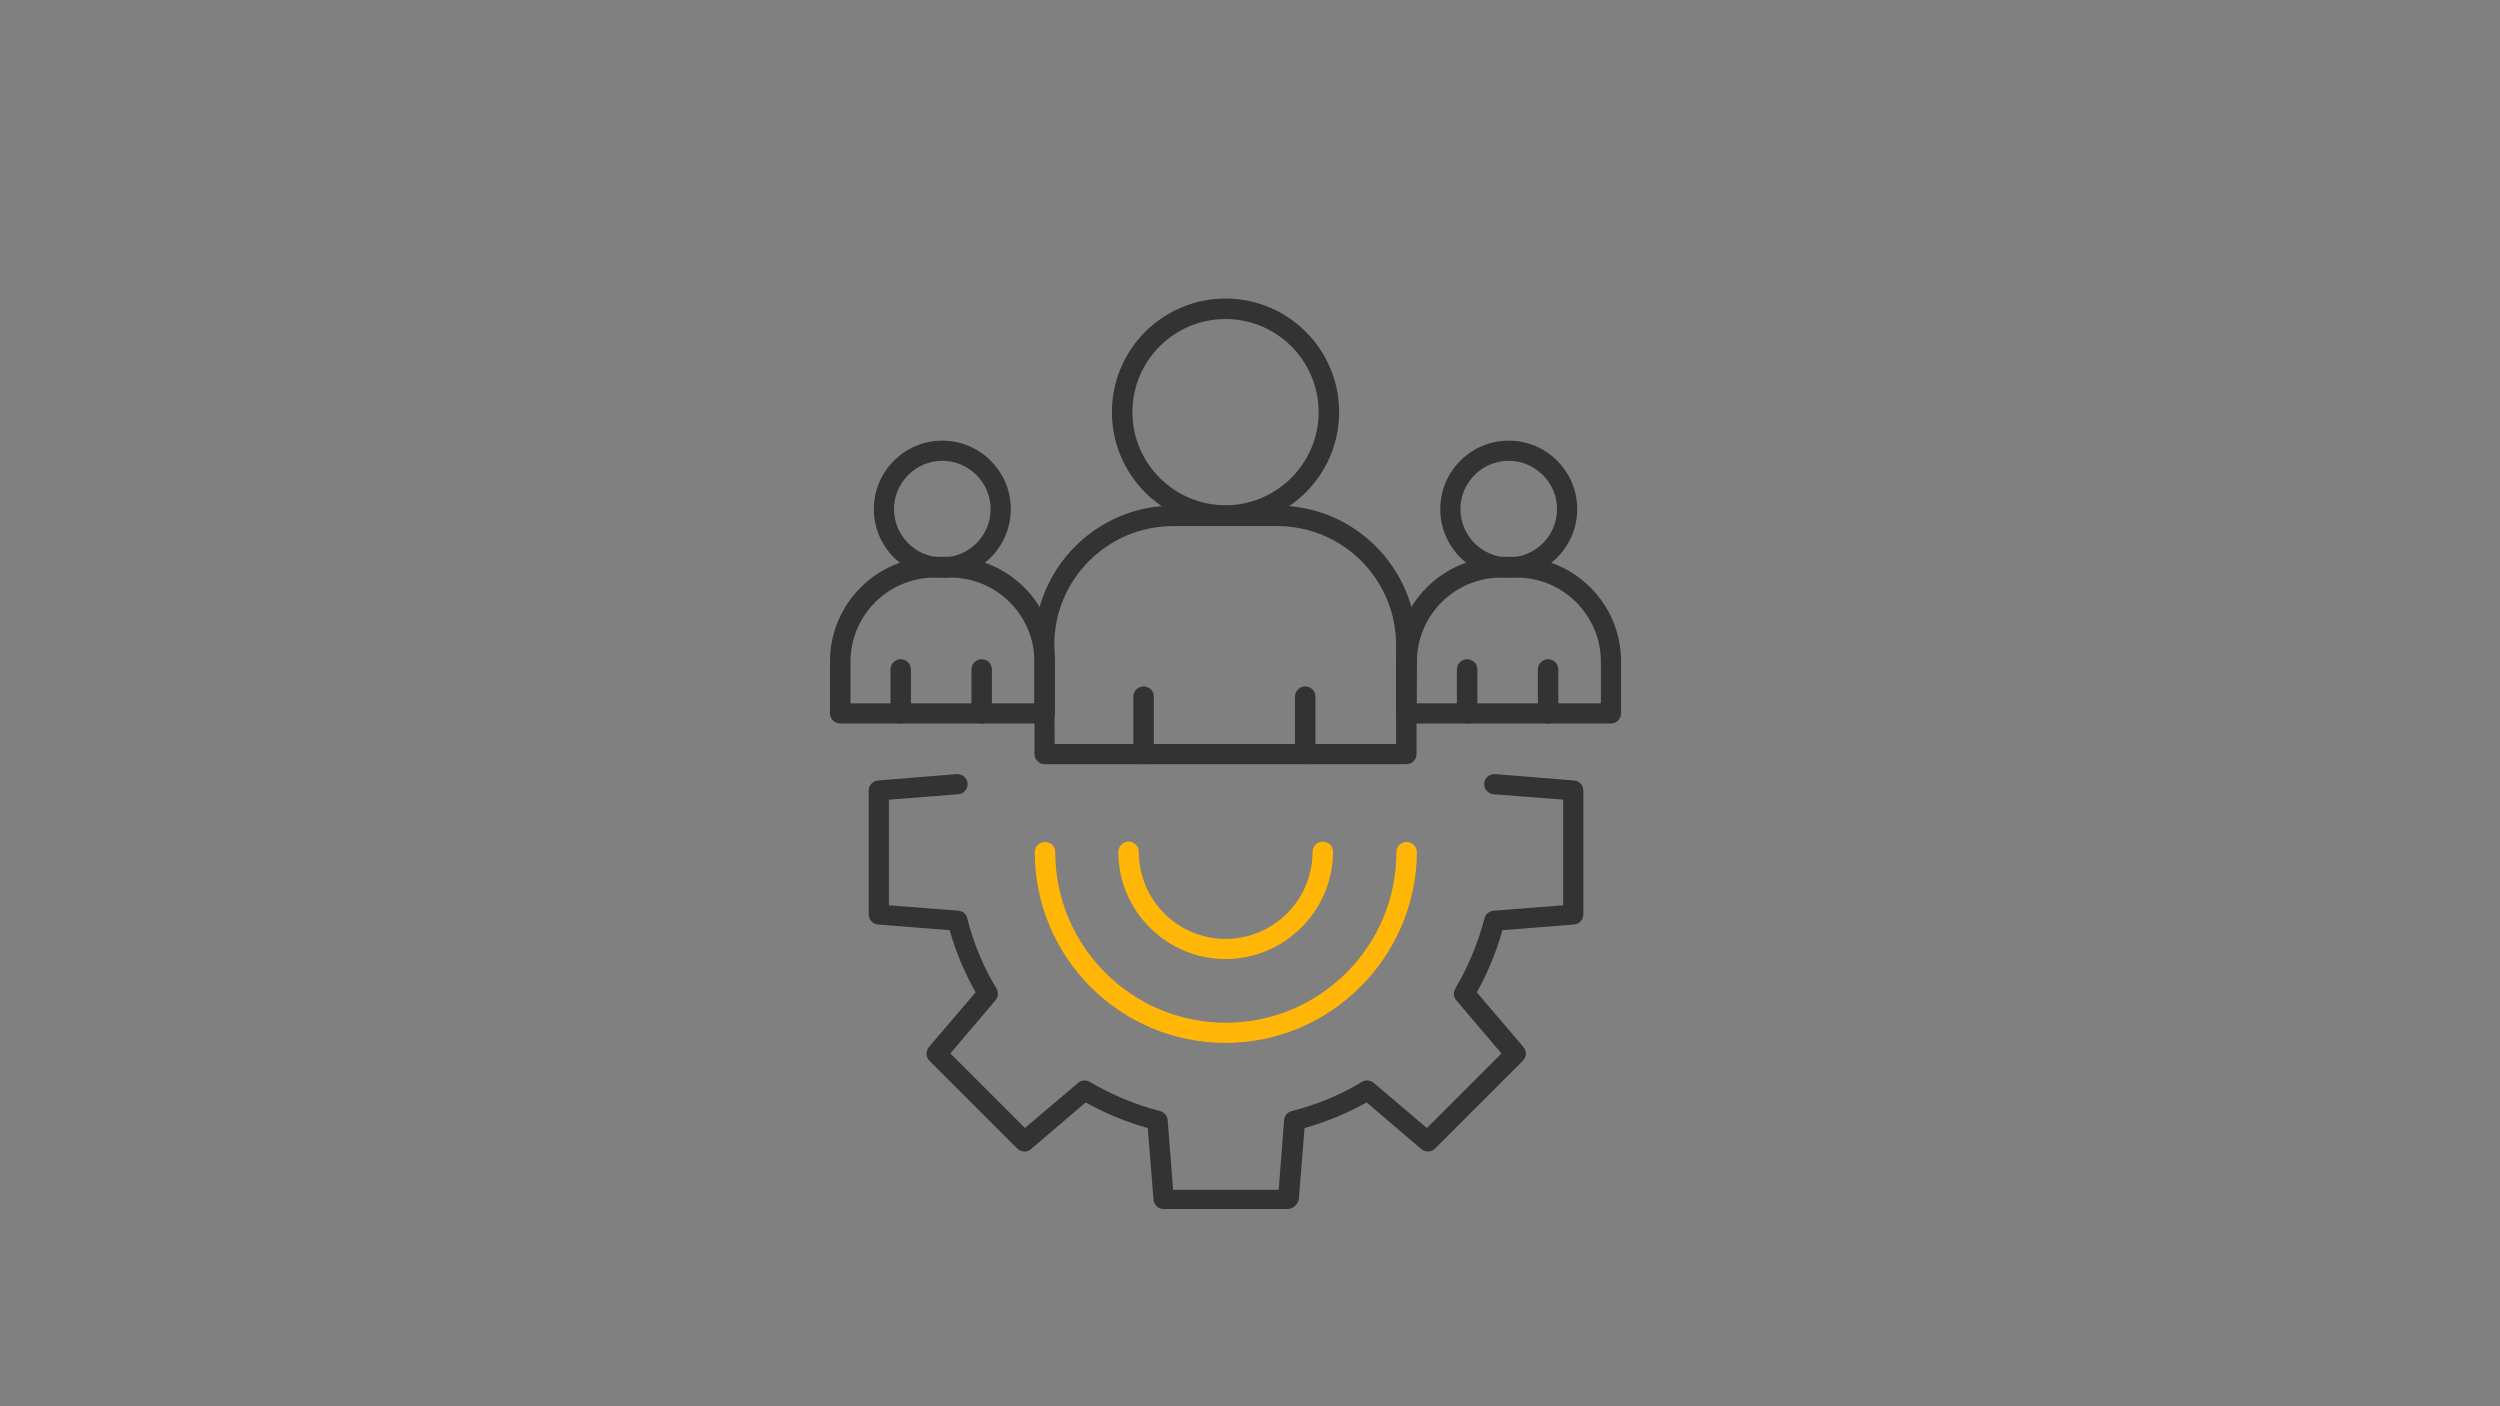 <?xml version="1.0" encoding="utf-8"?>
<!-- Generator: Adobe Illustrator 26.0.0, SVG Export Plug-In . SVG Version: 6.00 Build 0)  -->
<svg version="1.1" xmlns="http://www.w3.org/2000/svg" xmlns:xlink="http://www.w3.org/1999/xlink" x="0px" y="0px"
	 viewBox="0 0 1280 720" style="enable-background:new 0 0 1280 720;" xml:space="preserve">
<rect x="0" y="0" width="1280" height="720" fill="#808080" stroke="none"/>
<style type="text/css">
	.st0{fill:#333333;}
	.st1{fill:#FFB606;}
	.st2{display:none;fill:#FF0000;}
	.st3{display:none;}
	.st4{display:inline;}
	.st5{fill:#FFFFFF;}
</style>
<g id="Layer_1">
	<g>
		<g id="_x35_42_x2C__Animation_x2C__computer_x2C__editor_x2C__monitor_x2C__software">
			<g id="XMLID_16489_">
				<g id="XMLID_16491_">
					<g id="XMLID_16492_">
						<g id="XMLID_16499_">
							<path id="XMLID_16500_" class="st0" d="M-527.32,649.14h-473.56c-19.75,0-35.82-15.61-35.82-34.8V282.99
								c0-19.19,16.07-34.8,35.82-34.8h473.56c19.76,0,35.82,15.61,35.82,34.8v331.34C-491.5,633.53-507.56,649.14-527.32,649.14z
								 M-1000.88,260.38c-12.83,0-23.27,10.14-23.27,22.6v331.34c0,12.47,10.44,22.61,23.27,22.61h473.56
								c12.83,0,23.27-10.14,23.27-22.61V282.99c0-12.47-10.44-22.6-23.27-22.6H-1000.88z"/>
						</g>
						<g id="XMLID_16503_">
							<path id="XMLID_16504_" class="st0" d="M-523.06,564.06h-473.18c-3.46,0-6.27-2.73-6.27-6.1V287.48c0-3.37,2.81-6.1,6.27-6.1
								h473.18c3.47,0,6.28,2.73,6.28,6.1v270.48C-516.78,561.33-519.59,564.06-523.06,564.06z M-989.96,551.87h460.63V293.58
								h-460.63V551.87z"/>
						</g>
						<g id="XMLID_16507_">
							<path id="XMLID_16508_" class="st0" d="M-673.13,746.57c-0.01,0-0.02,0-0.02,0h-171.87c-1.94,0-3.78-0.88-4.97-2.37
								c-1.19-1.5-1.59-3.45-1.1-5.28l25.3-93.44c0.72-2.68,3.21-4.54,6.07-4.54h121.25c2.85,0,5.35,1.86,6.07,4.54l25.18,92.91
								c0.24,0.65,0.37,1.35,0.37,2.08C-666.85,743.85-669.65,746.57-673.13,746.57z M-836.87,734.37h155.58l-22.02-81.23h-111.57
								L-836.87,734.37z"/>
						</g>
						<g id="XMLID_16511_">
							<path id="XMLID_16512_" class="st0" d="M-597.16,769.33H-921c-3.46,0-6.28-2.74-6.28-6.1v-22.76c0-3.36,2.82-6.1,6.28-6.1
								h323.84c3.46,0,6.28,2.74,6.28,6.1v22.76C-590.89,766.6-593.7,769.33-597.16,769.33z M-914.72,757.13h311.28v-10.56h-311.28
								V757.13z"/>
						</g>
						<g id="XMLID_16515_">
							<path id="XMLID_16516_" class="st0" d="M-759.08,634.03c-9.59,0-17.4-7.59-17.4-16.91c0-9.32,7.81-16.91,17.4-16.91
								c9.59,0,17.4,7.59,17.4,16.91C-741.68,626.44-749.49,634.03-759.08,634.03z M-759.08,612.41c-2.67,0-4.84,2.11-4.84,4.71
								c0,2.64,2.13,4.7,4.84,4.7c2.67,0,4.85-2.11,4.85-4.7C-754.23,614.52-756.41,612.41-759.08,612.41z"/>
						</g>
						<g id="XMLID_16521_">
							<path id="XMLID_16522_" class="st1" d="M-936.3,535.32c-1.6,0-3.21-0.6-4.43-1.79l-22.63-22c-2.46-2.38-2.46-6.24,0-8.62
								l22.63-22c1.18-1.15,2.77-1.78,4.43-1.78c1.67,0,3.26,0.64,4.44,1.78l22.64,22c1.17,1.14,1.83,2.7,1.83,4.31
								c0,1.62-0.66,3.17-1.83,4.32l-22.64,21.99C-933.08,534.72-934.69,535.32-936.3,535.32z M-950.05,507.22l13.75,13.37
								l13.76-13.37l-13.76-13.36L-950.05,507.22z"/>
						</g>
						<g id="XMLID_16525_">
							<path id="XMLID_16526_" class="st1" d="M-583,535.32c-1.6,0-3.21-0.6-4.43-1.79l-22.64-22c-2.45-2.38-2.45-6.24,0-8.62
								l22.63-22c1.18-1.15,2.78-1.78,4.44-1.78c1.66,0,3.26,0.64,4.44,1.78l22.63,22c1.18,1.14,1.84,2.7,1.84,4.31
								c0,1.62-0.66,3.17-1.84,4.32l-22.63,21.99C-579.79,534.72-581.39,535.32-583,535.32z M-596.75,507.22L-583,520.6l13.76-13.37
								L-583,493.86L-596.75,507.22z"/>
						</g>
						<g id="XMLID_16529_">
							<path id="XMLID_16530_" class="st1" d="M-612.38,513.33h-6.28c-3.47,0-6.28-2.73-6.28-6.1c0-3.37,2.81-6.1,6.28-6.1h6.28
								c3.46,0,6.28,2.73,6.28,6.1C-606.11,510.6-608.92,513.33-612.38,513.33z M-641.26,513.33h-6.28c-3.46,0-6.28-2.73-6.28-6.1
								c0-3.37,2.82-6.1,6.28-6.1h6.28c3.46,0,6.28,2.73,6.28,6.1C-634.98,510.6-637.79,513.33-641.26,513.33z M-670.14,513.33
								h-6.28c-3.46,0-6.28-2.73-6.28-6.1c0-3.37,2.82-6.1,6.28-6.1h6.28c3.46,0,6.28,2.73,6.28,6.1
								C-663.86,510.6-666.66,513.33-670.14,513.33z M-699.01,513.33h-6.28c-3.46,0-6.28-2.73-6.28-6.1c0-3.37,2.82-6.1,6.28-6.1
								h6.28c3.46,0,6.28,2.73,6.28,6.1C-692.73,510.6-695.54,513.33-699.01,513.33z M-727.89,513.33h-6.28
								c-3.46,0-6.28-2.73-6.28-6.1c0-3.37,2.82-6.1,6.28-6.1h6.28c3.46,0,6.28,2.73,6.28,6.1
								C-721.61,510.6-724.42,513.33-727.89,513.33z M-756.76,513.33h-6.28c-3.46,0-6.27-2.73-6.27-6.1c0-3.37,2.81-6.1,6.27-6.1
								h6.28c3.47,0,6.28,2.73,6.28,6.1C-750.48,510.6-753.29,513.33-756.76,513.33z M-785.64,513.33h-6.27
								c-3.47,0-6.28-2.73-6.28-6.1c0-3.37,2.81-6.1,6.28-6.1h6.27c3.47,0,6.28,2.73,6.28,6.1
								C-779.36,510.6-782.17,513.33-785.64,513.33z M-814.51,513.33h-6.27c-3.47,0-6.28-2.73-6.28-6.1c0-3.37,2.81-6.1,6.28-6.1
								h6.27c3.47,0,6.28,2.73,6.28,6.1C-808.24,510.6-811.04,513.33-814.51,513.33z M-843.38,513.33h-6.28
								c-3.47,0-6.28-2.73-6.28-6.1c0-3.37,2.81-6.1,6.28-6.1h6.28c3.46,0,6.27,2.73,6.27,6.1
								C-837.11,510.6-839.92,513.33-843.38,513.33z M-872.26,513.33h-6.28c-3.47,0-6.28-2.73-6.28-6.1c0-3.37,2.81-6.1,6.28-6.1
								h6.28c3.46,0,6.27,2.73,6.27,6.1C-865.99,510.6-868.79,513.33-872.26,513.33z M-901.13,513.33h-6.28
								c-3.47,0-6.28-2.73-6.28-6.1c0-3.37,2.81-6.1,6.28-6.1h6.28c3.46,0,6.27,2.73,6.27,6.1
								C-894.86,510.6-897.67,513.33-901.13,513.33z"/>
						</g>
						<g id="XMLID_16542_">
							<path id="XMLID_16543_" class="st1" d="M-803.34,478.29c-0.54,0-1.09-0.07-1.63-0.21l-70.43-18.39
								c-2.74-0.72-4.65-3.13-4.65-5.89v-86.42c0-1.9,0.91-3.69,2.46-4.84c1.54-1.15,3.56-1.55,5.45-1.05l70.43,18.35
								c2.74,0.72,4.65,3.13,4.65,5.89v86.46c0,1.9-0.9,3.69-2.46,4.84C-800.63,477.85-801.97,478.29-803.34,478.29z M-867.5,449.12
								l57.88,15.11v-73.82l-57.88-15.08V449.12z"/>
						</g>
						<g id="XMLID_16546_">
							<path id="XMLID_16547_" class="st1" d="M-803.34,478.29c-1.36,0-2.71-0.44-3.82-1.26c-1.54-1.15-2.46-2.95-2.46-4.84v-86.46
								c0-2.76,1.91-5.17,4.65-5.89l41.17-10.73c1.88-0.49,3.89-0.11,5.45,1.05c1.54,1.15,2.45,2.94,2.45,4.84v5.18l24.62,6.41
								c2.74,0.72,4.65,3.13,4.65,5.9v61.32c0,2.76-1.91,5.17-4.65,5.89l-70.44,18.39C-802.24,478.21-802.8,478.29-803.34,478.29z
								 M-797.06,390.41v73.82l57.88-15.11v-51.95l-24.62-6.42c-2.75-0.71-4.66-3.13-4.66-5.89v-1.91L-797.06,390.41z"/>
						</g>
						<g id="XMLID_16550_">
							<path id="XMLID_16551_" class="st1" d="M-803.34,391.83c-0.55,0-1.1-0.07-1.63-0.21l-70.43-18.35
								c-2.75-0.72-4.65-3.13-4.65-5.89c0-2.76,1.9-5.17,4.64-5.89l70.44-18.39c1.06-0.28,2.18-0.28,3.26,0l41.17,10.73
								c2.75,0.71,4.65,3.12,4.65,5.89V375c0,2.76-1.9,5.17-4.65,5.89l-41.17,10.72C-802.24,391.76-802.79,391.83-803.34,391.83z
								 M-849.56,367.37l46.22,12.05l34.89-9.1v-5.92l-34.89-9.09L-849.56,367.37z"/>
						</g>
						<g id="XMLID_16554_">
							<path id="XMLID_16555_" class="st1" d="M-713.26,403.7c-0.55,0-1.1-0.07-1.63-0.21l-48.9-12.74
								c-2.75-0.71-4.65-3.13-4.65-5.89v-59.99c0-1.9,0.9-3.69,2.46-4.84c1.54-1.15,3.56-1.54,5.45-1.05l48.9,12.78
								c2.74,0.72,4.65,3.13,4.65,5.89v59.95c0,1.9-0.91,3.69-2.46,4.84C-710.55,403.26-711.9,403.7-713.26,403.7z M-755.89,380.17
								l36.35,9.47v-47.33l-36.35-9.5V380.17z"/>
						</g>
						<g id="XMLID_16558_">
							<path id="XMLID_16559_" class="st1" d="M-713.26,403.7c-1.37,0-2.71-0.44-3.82-1.26c-1.55-1.15-2.46-2.95-2.46-4.84v-59.95
								c0-2.76,1.9-5.17,4.64-5.89l48.86-12.78c1.89-0.49,3.9-0.11,5.45,1.05c1.55,1.15,2.47,2.95,2.47,4.84v59.99
								c0,2.76-1.91,5.17-4.66,5.89l-48.85,12.74C-712.17,403.63-712.72,403.7-713.26,403.7z M-706.98,342.32v47.33l36.3-9.47
								v-47.35L-706.98,342.32z"/>
						</g>
						<g id="XMLID_16562_">
							<path id="XMLID_16563_" class="st1" d="M-713.26,343.75c-0.55,0-1.1-0.07-1.63-0.21l-48.91-12.78
								c-2.74-0.71-4.64-3.13-4.64-5.89c0-2.76,1.91-5.17,4.65-5.89l48.9-12.74c1.06-0.27,2.18-0.27,3.26,0l48.86,12.74
								c2.74,0.72,4.65,3.13,4.65,5.89c0,2.76-1.91,5.17-4.65,5.89l-48.86,12.78C-712.17,343.68-712.71,343.75-713.26,343.75z
								 M-737.96,324.88l24.7,6.45l24.67-6.45l-24.67-6.44L-737.96,324.88z"/>
						</g>
						<g id="XMLID_16566_">
							<path id="XMLID_16567_" class="st1" d="M-700.07,485.65c-0.55,0-1.09-0.07-1.63-0.21l-54.51-14.22
								c-2.75-0.72-4.65-3.14-4.65-5.9v-5.83c0-2.76,1.9-5.17,4.64-5.89l17.05-4.47v-45.08c0-1.9,0.91-3.69,2.46-4.84
								c1.55-1.15,3.57-1.53,5.45-1.05l32.82,8.57c2.74,0.71,4.65,3.13,4.65,5.89v66.93c0,1.9-0.91,3.69-2.46,4.84
								C-697.36,485.21-698.7,485.65-700.07,485.65z M-741.61,462.4l35.25,9.19V417.3l-20.26-5.29v41.79c0,2.76-1.9,5.17-4.64,5.89
								L-741.61,462.4z"/>
						</g>
						<g id="XMLID_16570_">
							<path id="XMLID_16571_" class="st1" d="M-700.07,485.65c-1.37,0-2.71-0.44-3.82-1.27c-1.54-1.15-2.46-2.94-2.46-4.83v-66.93
								c0-2.76,1.91-5.18,4.65-5.89l54.55-14.22c1.88-0.5,3.9-0.11,5.45,1.05c1.54,1.15,2.46,2.95,2.46,4.83v66.93
								c0,2.76-1.91,5.18-4.65,5.89l-54.55,14.23C-698.99,485.57-699.53,485.65-700.07,485.65z M-693.8,417.3v54.3l42.01-10.95
								v-54.3L-693.8,417.3z"/>
						</g>
						<g id="XMLID_16574_">
							<path id="XMLID_16575_" class="st1" d="M-700.07,418.72c-0.55,0-1.1-0.07-1.63-0.21l-32.82-8.57
								c-2.74-0.72-4.65-3.13-4.65-5.89v-11.34c0-2.74,1.89-5.16,4.62-5.88l0.43-0.11c1.07-0.29,2.21-0.29,3.29-0.02l17.57,4.58
								l30.72-8.03c1.07-0.28,2.19-0.28,3.26,0l35.4,9.26c2.74,0.72,4.65,3.13,4.65,5.89c-0.01,2.76-1.91,5.17-4.65,5.89
								l-54.55,14.22C-698.98,418.64-699.53,418.72-700.07,418.72z M-711.24,403.38l11.16,2.91l30.36-7.91l-11.2-2.93
								L-711.24,403.38z"/>
						</g>
					</g>
				</g>
			</g>
		</g>
		<g id="Layer_1_20_">
		</g>
	</g>
	<rect y="251" class="st2" width="368" height="93"/>
	<rect x="913" y="243" class="st2" width="368" height="93"/>
	<rect x="448" class="st2" width="368" height="102"/>
	<rect x="450" y="619" class="st2" width="368" height="101"/>
</g>
<g id="Layer_2" class="st3">
	<g class="st4">
		<g>
			<path class="st0" d="M877.06,502.74H403.93c-19.82,0-35.93-15.62-35.93-34.82v-330.1c0-19.2,16.12-34.82,35.93-34.82h473.13
				c19.82,0,35.94,15.62,35.94,34.82v330.1C912.99,487.12,896.87,502.74,877.06,502.74z M403.93,115.48
				c-12.71,0-23.06,10.02-23.06,22.34v330.1c0,12.31,10.35,22.34,23.06,22.34h473.13c12.71,0,23.06-10.03,23.06-22.34v-330.1
				c0-12.32-10.36-22.34-23.06-22.34H403.93L403.93,115.48z"/>
			<path class="st0" d="M869.09,437.46H411.05c-3.45,0-6.25-2.8-6.25-6.25V138.32c0-3.45,2.8-6.25,6.25-6.25h458.04
				c3.45,0,6.25,2.8,6.25,6.25v292.89C875.33,434.66,872.53,437.46,869.09,437.46z M417.28,424.97h445.56V144.56H417.28V424.97z"/>
			<path class="st0" d="M723.82,595.82c-0.01,0-0.02,0-0.02,0H557.45c-1.94,0-3.76-0.9-4.94-2.43c-1.18-1.54-1.59-3.53-1.1-5.4
				l24.48-93.09c0.72-2.74,3.2-4.65,6.04-4.65h117.36c2.83,0,5.31,1.91,6.03,4.65l24.37,92.54c0.24,0.67,0.37,1.38,0.37,2.13
				C730.07,593.03,727.27,595.82,723.82,595.82z M565.54,583.35H715.7l-21.23-80.61H586.73L565.54,583.35z"/>
			<path class="st0" d="M797.33,618.48H483.88c-3.45,0-6.24-2.8-6.24-6.25v-22.65c0-3.45,2.79-6.25,6.24-6.25h313.45
				c3.45,0,6.24,2.8,6.24,6.25v22.66C803.57,615.69,800.78,618.48,797.33,618.48z M490.12,606h300.97v-10.17H490.12V606z"/>
			<path class="st0" d="M640.63,483.73c-9.4,0-17.04-7.63-17.04-17.01c0-9.39,7.64-17.04,17.04-17.04c9.38,0,17.01,7.65,17.01,17.04
				C657.63,476.1,650,483.73,640.63,483.73z M640.63,462.15c-2.52,0-4.57,2.05-4.57,4.57c0,2.49,2.05,4.52,4.57,4.52
				c2.5,0,4.53-2.03,4.53-4.52C645.16,464.2,643.12,462.15,640.63,462.15z"/>
		</g>
	</g>
</g>
<g id="Layer_3">
	<g>
		<path class="st1" d="M442.41-143.71L410.2-111.5c-2.86,2.86-7.54,2.86-10.4,0l-32.21-32.21c-2.86-2.86-2.86-7.54,0-10.4
			l32.21-32.21c2.86-2.86,7.54-2.86,10.4,0l32.21,32.21C445.27-151.25,445.27-146.57,442.41-143.71z"/>
	</g>
	<g>
	</g>
	<g>
		<g id="_x31_638_x2C__Computer_x2C__configure_x2C__laptop_x2C__preference_x2C__setting">
			<g>
				<rect x="-763.83" y="-270.75" class="st5" width="541.07" height="541.07"/>
				<g>
					<g>
						<g>
							<g>
								<path d="M-131.09,73.95h-280.42c-1.84,0-3.34-1.49-3.34-3.34v-267.07c0-1.84,1.49-3.34,3.34-3.34h280.42
									c1.84,0,3.34,1.49,3.34,3.34V70.62C-127.75,72.46-129.24,73.95-131.09,73.95z M-408.17,67.28h273.75v-260.4h-273.75V67.28z"
									/>
							</g>
							<g>
								<path d="M-251.27,47.25h-40.06c-1.84,0-3.34-1.5-3.34-3.34V17.22c-5.82-1.69-11.44-4.02-16.77-6.96l-18.88,18.88
									c-0.63,0.63-1.48,0.98-2.36,0.98c-0.88,0-1.73-0.35-2.36-0.98l-28.32-28.33c-1.31-1.3-1.31-3.42,0-4.72l18.87-18.88
									c-2.93-5.33-5.26-10.95-6.95-16.77h-26.69c-1.84,0-3.34-1.5-3.34-3.34v-40.06c0-1.84,1.49-3.34,3.34-3.34h26.69
									c1.69-5.82,4.02-11.44,6.95-16.77l-18.87-18.88c-1.31-1.3-1.31-3.42,0-4.72l28.32-28.33c1.31-1.3,3.42-1.3,4.72,0
									l18.88,18.88c5.33-2.93,10.95-5.26,16.77-6.96v-26.69c0-1.84,1.49-3.34,3.34-3.34h40.06c1.84,0,3.34,1.49,3.34,3.34v26.69
									c5.82,1.7,11.44,4.03,16.77,6.96l18.88-18.88c1.3-1.3,3.41-1.3,4.72,0l28.33,28.33c0.63,0.62,0.98,1.48,0.98,2.36
									c0,0.88-0.35,1.73-0.98,2.36l-18.88,18.88c2.93,5.33,5.26,10.95,6.96,16.77h26.68c1.84,0,3.34,1.49,3.34,3.34v40.06
									c0,1.84-1.49,3.34-3.34,3.34h-26.68c-1.7,5.81-4.03,11.44-6.96,16.77l18.88,18.88c1.3,1.3,1.3,3.42,0,4.72l-28.33,28.33
									c-1.3,1.3-3.42,1.3-4.72,0l-18.88-18.88c-5.33,2.93-10.95,5.26-16.77,6.96v26.69C-247.93,45.75-249.42,47.25-251.27,47.25z
									 M-287.99,40.57h33.38V14.68c0-1.52,1.03-2.85,2.51-3.24c6.93-1.78,13.6-4.55,19.8-8.21c1.31-0.78,2.98-0.57,4.06,0.51
									l18.32,18.32l23.61-23.61l-18.32-18.32c-1.08-1.07-1.29-2.74-0.52-4.06c3.66-6.2,6.42-12.87,8.21-19.8
									c0.38-1.48,1.71-2.51,3.23-2.51h25.9v-33.38h-25.9c-1.52,0-2.85-1.03-3.23-2.51c-1.79-6.93-4.55-13.6-8.21-19.8
									c-0.77-1.31-0.56-2.98,0.52-4.06l18.32-18.32l-23.61-23.61l-18.32,18.32c-1.08,1.08-2.75,1.29-4.06,0.51
									c-6.2-3.66-12.87-6.43-19.8-8.21c-1.47-0.38-2.51-1.71-2.51-3.23v-25.89h-33.38v25.89c0,1.52-1.03,2.85-2.51,3.23
									c-6.93,1.79-13.6,4.55-19.8,8.21c-1.31,0.77-2.98,0.57-4.06-0.51l-18.32-18.32l-23.6,23.61l18.32,18.32
									c1.07,1.08,1.28,2.75,0.51,4.06c-3.66,6.2-6.42,12.87-8.21,19.8c-0.38,1.48-1.71,2.51-3.23,2.51h-25.9v33.38h25.9
									c1.52,0,2.85,1.03,3.23,2.51c1.79,6.93,4.55,13.59,8.21,19.8c0.77,1.31,0.56,2.98-0.51,4.06l-18.32,18.32l23.6,23.61
									l18.32-18.32c1.08-1.08,2.75-1.29,4.06-0.51c6.21,3.66,12.87,6.43,19.8,8.21c1.47,0.38,2.51,1.71,2.51,3.24V40.57
									L-287.99,40.57z"/>
							</g>
							<g>
								<path d="M-271.29,20.54c-46.02,0-83.46-37.44-83.46-83.46c0-46.02,37.44-83.46,83.46-83.46c46.01,0,83.45,37.44,83.45,83.46
									C-187.84-16.9-225.28,20.54-271.29,20.54z M-271.29-139.7c-42.34,0-76.79,34.44-76.79,76.78
									c0,42.34,34.44,76.78,76.79,76.78c42.33,0,76.78-34.44,76.78-76.78C-194.51-105.26-228.96-139.7-271.29-139.7z"/>
							</g>
							<g>
								<path d="M-271.29-6.17c-31.3,0-56.75-25.46-56.75-56.75c0-31.3,25.46-56.75,56.75-56.75c31.29,0,56.75,25.46,56.75,56.75
									C-214.55-31.63-240-6.17-271.29-6.17z M-271.29-113c-27.61,0-50.08,22.46-50.08,50.07c0,27.61,22.46,50.08,50.08,50.08
									c27.61,0,50.07-22.47,50.07-50.08C-221.22-90.53-243.68-113-271.29-113z"/>
							</g>
							<g>
								<path d="M-271.29-46.23c-9.21,0-16.7-7.49-16.7-16.69c0-9.21,7.49-16.69,16.7-16.69c9.2,0,16.69,7.49,16.69,16.69
									C-254.61-53.72-262.09-46.23-271.29-46.23z M-271.29-72.94c-5.53,0-10.02,4.49-10.02,10.02c0,5.52,4.49,10.02,10.02,10.02
									c5.52,0,10.01-4.5,10.01-10.02C-261.28-68.44-265.77-72.94-271.29-72.94z"/>
							</g>
							<g>
								<path d="M-151.11,127.37h-240.37c-23.93,0-43.4-19.47-43.4-43.4V70.62c0-1.84,1.49-3.34,3.34-3.34h320.49
									c1.84,0,3.34,1.49,3.34,3.34v13.35C-107.72,107.9-127.19,127.37-151.11,127.37z M-428.21,73.95v10.02
									c0,20.25,16.48,36.73,36.73,36.73h240.37c20.25,0,36.72-16.48,36.72-36.73V73.95H-428.21z"/>
							</g>
						</g>
					</g>
				</g>
			</g>
		</g>
		<g id="Layer_1_21_">
		</g>
	</g>
	<g>
		<path class="st0" d="M477-253v174.05H374.67c-22.97,0-41.67-18.69-41.67-41.67V-253H477 M479.7-266H330.3
			c-5.67,0-10.3,4.64-10.3,10.3v135.08c0,30.07,24.6,54.67,54.67,54.67H479.7c5.67,0,10.3-4.64,10.3-10.3V-255.7
			C490-261.36,485.36-266,479.7-266L479.7-266z"/>
	</g>
	<g id="XMLID_16580_">
		<path id="XMLID_16581_" class="st1" d="M368.94-169.33c0,1.55-1.22,2.81-2.73,2.81h-2.73c-1.51,0-2.73-1.26-2.73-2.81
			c0-1.55,1.22-2.81,2.73-2.81h2.73C367.72-172.13,368.94-170.88,368.94-169.33z M356.39-169.33c0,1.55-1.22,2.81-2.73,2.81h-2.73
			c-1.51,0-2.73-1.26-2.73-2.81c0-1.55,1.22-2.81,2.73-2.81h2.73C355.17-172.13,356.39-170.88,356.39-169.33z M343.84-169.33
			c0,1.55-1.22,2.81-2.73,2.81h-2.73c-1.5,0-2.73-1.26-2.73-2.81c0-1.55,1.22-2.81,2.73-2.81h2.73
			C342.62-172.13,343.84-170.88,343.84-169.33z"/>
	</g>
	<g>
		<path class="st0" d="M405-238.53c-2.36,0-4.29,1.93-4.29,4.29v135.66c0,2.36,1.93,4.29,4.29,4.29s4.29-1.93,4.29-4.29v-135.66
			C409.29-236.59,407.36-238.53,405-238.53L405-238.53z"/>
	</g>
	<g>
		<path class="st0" d="M404.52-218.38l25.88,25.88l-25.88,25.88l-25.88-25.88L404.52-218.38 M404.52-228.34
			c-1.71,0-3.41,0.65-4.71,1.94l-29.19,29.19c-2.59,2.59-2.59,6.83,0,9.42l29.19,29.19c1.3,1.3,3,1.94,4.71,1.94
			s3.41-0.65,4.71-1.94l29.19-29.19c2.59-2.59,2.59-6.83,0-9.42l-29.19-29.19C407.93-227.7,406.22-228.34,404.52-228.34
			L404.52-228.34z"/>
	</g>
	<g id="XMLID_00000130633494924365372680000006419846930630496179_">
		<path id="XMLID_00000071538182040174827450000005224837451258715826_" class="st1" d="M474.16-169.66c0,1.55-1.22,2.81-2.73,2.81
			h-2.73c-1.51,0-2.73-1.26-2.73-2.81c0-1.55,1.22-2.81,2.73-2.81h2.73C472.94-172.46,474.16-171.2,474.16-169.66z M461.61-169.66
			c0,1.55-1.22,2.81-2.73,2.81h-2.73c-1.51,0-2.73-1.26-2.73-2.81c0-1.55,1.22-2.81,2.73-2.81h2.73
			C460.39-172.46,461.61-171.2,461.61-169.66z M449.06-169.66c0,1.55-1.22,2.81-2.73,2.81h-2.73c-1.5,0-2.73-1.26-2.73-2.81
			c0-1.55,1.22-2.81,2.73-2.81h2.73C447.84-172.46,449.06-171.2,449.06-169.66z"/>
	</g>
	<g>
		<path class="st1" d="M500.56-188.72l-2.47,10.74c-0.52,2.21-2.19,3.96-4.37,4.56L470.83-167l12.29-12.29
			c0.35,0.09,0.7,0.14,1.07,0.14c2.28,0,4.12-1.84,4.12-4.12s-1.84-4.12-4.12-4.12c-2.28,0-4.12,1.84-4.12,4.12
			c0,0.38,0.05,0.72,0.14,1.07l-12.29,12.28l6.41-23c0.61-2.06,2.36-3.74,4.56-4.25l10.75-2.47L500.56-188.72z M515.81-229.26
			c1.93-2.22,4.73-3.49,7.67-3.49c5.62,0,10.18,4.56,10.18,10.18c0,2.94-1.28,5.73-3.49,7.67l-26.7,23.26l-11.03-10.91
			L515.81-229.26z"/>
	</g>
	<g>
		<g>
			<path class="st1" d="M-523.06,894.88c6.52,0,11.8,5.28,11.8,11.78c0,6.52-5.28,11.8-11.8,11.8c-6.51,0-11.78-5.28-11.78-11.8
				C-534.84,900.15-529.57,894.88-523.06,894.88z"/>
			<path class="st1" d="M-487.68,894.88c6.51,0,11.78,5.28,11.78,11.78c0,6.52-5.28,11.8-11.78,11.8c-6.52,0-11.8-5.28-11.8-11.8
				C-499.48,900.15-494.2,894.88-487.68,894.88z"/>
			<path class="st1" d="M-452.32,894.88c6.5,0,11.78,5.28,11.78,11.78c0,6.52-5.28,11.8-11.78,11.8c-6.52,0-11.8-5.28-11.8-11.8
				C-464.12,900.15-458.85,894.88-452.32,894.88z"/>
			<path class="st1" d="M-491.2,1161.87c-17.24,0-31.26,14.01-31.26,31.25c0,17.2,14.03,31.2,31.26,31.2c17.2,0,31.18-14,31.18-31.2
				C-460.01,1175.89-473.99,1161.87-491.2,1161.87z M-491.2,1212.54c-10.74,0-19.47-8.72-19.47-19.42
				c0-10.73,8.72-19.47,19.47-19.47c10.7,0,19.4,8.74,19.4,19.47C-471.79,1203.82-480.5,1212.54-491.2,1212.54z"/>
			<path class="st1" d="M-491.2,1126.63c-36.67,0-66.5,29.82-66.5,66.5c0,36.64,29.83,66.44,66.5,66.44
				c36.62,0,66.43-29.81,66.43-66.44C-424.77,1156.47-454.57,1126.63-491.2,1126.63z M-491.2,1247.79
				c-30.18,0-54.71-24.52-54.71-54.66c0-30.17,24.53-54.7,54.71-54.7c30.13,0,54.65,24.53,54.65,54.7
				C-436.55,1223.27-461.06,1247.79-491.2,1247.79z"/>
			<path class="st0" d="M-357.93,1174.69l-34.18-7.62c-2.34-8.95-5.9-17.53-10.61-25.6l18.77-29.65c1.47-2.33,1.13-5.37-0.81-7.32
				l-14.53-14.53V903.31c0-20.89-17.01-37.9-37.92-37.9h-395.65c-20.91,0-37.92,17.01-37.92,37.9v389.78
				c0,20.91,17.01,37.92,37.92,37.92c13.58,0,341.62,0,354.29,0c2.75,0,5.15-1.92,5.75-4.61l7.64-34.18c9-2.35,17.57-5.91,25.6-10.6
				l29.63,18.76c2.34,1.47,5.37,1.15,7.33-0.81l17.87-17.88c1.96-1.94,2.3-4.98,0.83-7.31l-18.77-29.65
				c4.71-8.08,8.27-16.65,10.6-25.58l34.18-7.64c2.7-0.6,4.61-2.99,4.61-5.76v-25.29C-353.32,1177.68-355.24,1175.31-357.93,1174.69
				z M-411.07,903.32v32.82h-176.81V877.2h150.69C-422.79,877.2-411.07,888.92-411.07,903.32z M-858.98,936.14v-23.58h259.31v23.58
				H-858.98z M-832.86,877.2h233.19v23.56h-259.2C-857.57,887.56-846.41,877.2-832.86,877.2z M-858.98,1293.08V947.92h447.91v138.61
				l-28.51,18.11c-2.23-1.31-4.51-2.52-6.84-3.66V989.17c0-3.25-2.64-5.89-5.89-5.89h-365.41c-3.25,0-5.89,2.64-5.89,5.89v288.78
				c0,3.27,2.64,5.9,5.89,5.9h222.21l15.7,15.71c1.96,1.94,5,2.28,7.33,0.81l29.65-18.77c8.06,4.71,16.65,8.27,25.58,10.62
				l6.04,26.99h-321.63C-847.26,1319.22-858.98,1307.5-858.98,1293.08z M-465.19,1093.99l-7.64-34.18c-0.6-2.7-2.99-4.61-5.75-4.61
				h-25.31c-2.75,0-5.15,1.91-5.75,4.61l-7.64,34.18c-9.06,2.41-17.64,5.97-25.6,10.65l-29.63-18.81c-2.33-1.47-5.37-1.15-7.33,0.81
				l-17.87,17.86c-1.94,1.96-2.28,5-0.81,7.33l18.76,29.63c-4.71,8.08-8.27,16.67-10.6,25.6l-34.18,7.64
				c-2.7,0.6-4.61,2.99-4.61,5.74v25.31c0,2.75,1.91,5.15,4.61,5.75l34.18,7.64c2.34,9,5.9,17.57,10.6,25.6l-17.3,27.33h-214.79
				v-277h353.63v101.03C-460.51,1095.33-462.83,1094.62-465.19,1093.99z M-365.12,1201.04l-33.14,7.39
				c-2.23,0.5-3.98,2.25-4.47,4.47c-2.27,10.15-6.26,19.82-11.91,28.74c-1.23,1.92-1.23,4.39,0,6.31l18.19,28.74l-11.2,11.2
				l-28.74-18.19c-1.94-1.23-4.4-1.23-6.31,0c-8.84,5.63-18.51,9.63-28.72,11.89c-2.23,0.5-3.98,2.25-4.48,4.48l-7.4,33.14h-15.86
				l-7.41-33.14c-0.5-2.23-2.25-3.98-4.47-4.48c-10.15-2.25-19.81-6.25-28.74-11.89c-1.93-1.23-4.39-1.23-6.3,0l-28.76,18.19
				l-11.2-11.2l18.2-28.74c1.23-1.94,1.21-4.4-0.02-6.33c-5.61-8.84-9.63-18.5-11.89-28.72c-0.5-2.22-2.25-3.97-4.47-4.47
				l-33.16-7.39v-15.86l33.16-7.41c2.22-0.5,3.96-2.23,4.47-4.47c2.25-10.15,6.26-19.81,11.91-28.74c1.21-1.92,1.21-4.39,0-6.29
				l-18.2-28.76l11.2-11.2l28.76,18.24c1.93,1.23,4.39,1.23,6.33,0c8.74-5.58,18.41-9.61,28.74-11.96c2.22-0.5,3.95-2.23,4.45-4.47
				l7.4-33.14h15.86l7.41,33.14c0.5,2.23,2.22,3.97,4.43,4.47c10.26,2.33,20.23,6.52,28.76,11.96c1.93,1.23,4.39,1.23,6.33,0
				l28.74-18.24l11.2,11.2l-18.19,28.76c-1.23,1.92-1.23,4.37,0,6.29c5.65,8.93,9.64,18.6,11.91,28.74
				c0.49,2.23,2.23,3.98,4.47,4.47l33.14,7.41v15.86H-365.12L-365.12,1201.04z"/>
			<path class="st1" d="M-670.39,1224.92h-117.88c-3.25,0-5.89,2.64-5.89,5.89c0,3.25,2.64,5.91,5.89,5.91h117.88
				c3.25,0,5.89-2.65,5.89-5.91C-664.5,1227.56-667.13,1224.92-670.39,1224.92z"/>
			<path class="st1" d="M-788.26,1213.14h53.05c3.25,0,5.89-2.65,5.89-5.91s-2.64-5.89-5.89-5.89h-53.05
				c-3.25,0-5.89,2.64-5.89,5.89S-791.51,1213.14-788.26,1213.14z"/>
			<path class="st1" d="M-670.39,1171.88h-117.88c-3.25,0-5.89,2.64-5.89,5.91c0,3.25,2.64,5.89,5.89,5.89h117.88
				c3.25,0,5.89-2.64,5.89-5.89C-664.5,1174.51-667.13,1171.88-670.39,1171.88z"/>
			<path class="st1" d="M-788.26,1160.09h53.05c3.25,0,5.89-2.64,5.89-5.89c0-3.25-2.64-5.91-5.89-5.91h-53.05
				c-3.25,0-5.89,2.65-5.89,5.91C-794.15,1157.46-791.51,1160.09-788.26,1160.09z"/>
			<path class="st1" d="M-670.39,1118.84h-117.88c-3.25,0-5.89,2.64-5.89,5.89c0,3.25,2.64,5.89,5.89,5.89h117.88
				c3.25,0,5.89-2.64,5.89-5.89C-664.5,1121.48-667.13,1118.84-670.39,1118.84z"/>
			<path class="st1" d="M-788.26,1107.05h53.05c3.25,0,5.89-2.64,5.89-5.89c0-3.25-2.64-5.91-5.89-5.91h-53.05
				c-3.25,0-5.89,2.65-5.89,5.91C-794.15,1104.41-791.51,1107.05-788.26,1107.05z"/>
			<path class="st1" d="M-670.39,1065.8h-117.88c-3.25,0-5.89,2.64-5.89,5.89c0,3.25,2.64,5.89,5.89,5.89h117.88
				c3.25,0,5.89-2.64,5.89-5.89C-664.5,1068.44-667.13,1065.8-670.39,1065.8z"/>
			<path class="st1" d="M-788.26,1054h53.05c3.25,0,5.89-2.64,5.89-5.89c0-3.25-2.64-5.89-5.89-5.89h-53.05
				c-3.25,0-5.89,2.64-5.89,5.89C-794.15,1051.36-791.51,1054-788.26,1054z"/>
		</g>
	</g>
	<g>
		<g>
			<g>
				<path class="st0" d="M659.25,619h-63.57c-2.62,0-4.91-2.13-5.08-4.75l-2.94-36.7c-11.15-3.11-21.8-7.53-31.79-13.11
					l-28.02,23.92c-2.13,1.8-5.08,1.64-7.05-0.33l-44.89-44.9c-1.97-1.96-1.97-4.91-0.32-7.04l23.92-28.02
					c-5.74-10.16-10.16-20.81-13.27-31.79l-36.7-2.94c-2.62-0.17-4.75-2.46-4.75-5.08v-63.57c0-2.62,2.13-4.91,4.75-5.08l40.31-3.28
					c2.78-0.16,5.4,1.97,5.57,4.75c0.17,2.78-1.96,5.41-4.75,5.57l-35.55,2.78v54.07l35.55,2.78c2.3,0.17,4.1,1.81,4.59,3.94
					c3.11,12.62,8.19,24.74,14.91,35.88c1.15,1.97,0.98,4.26-0.49,6.07l-23.1,27.19l38.18,38.18l27.2-23.1
					c1.64-1.48,4.09-1.64,6.06-0.49c11.14,6.55,23.1,11.63,35.88,14.91c2.13,0.49,3.77,2.46,3.94,4.59l2.78,35.72h54.07l2.78-35.72
					c0.17-2.29,1.81-4.1,3.94-4.59c12.78-3.28,24.74-8.19,35.88-14.91c1.97-1.15,4.26-0.98,6.07,0.49l27.19,23.1l38.18-38.18
					l-23.1-27.19c-1.48-1.64-1.64-4.1-0.49-6.07c6.56-11.14,11.63-23.26,14.91-35.88c0.49-2.13,2.46-3.77,4.59-3.94l35.72-2.78
					v-54.07l-35.72-2.78c-2.78-0.16-4.91-2.79-4.75-5.57c0.16-2.78,2.79-4.91,5.57-4.75l40.47,3.28c2.62,0.17,4.75,2.46,4.75,5.08
					v63.57c0,2.62-2.13,4.91-4.75,5.08l-36.7,2.94c-3.11,11.15-7.53,21.8-13.11,31.79L780,536.09c1.81,2.13,1.64,5.08-0.32,7.04
					l-44.9,44.9c-1.96,1.97-4.91,1.97-7.04,0.33l-28.02-23.92c-9.99,5.57-20.64,9.99-31.79,13.11l-2.95,36.7
					C664.17,617.03,661.87,619,659.25,619z"/>
			</g>
			<g>
				<path class="st1" d="M627.46,533.96c-53.9,0-97.65-43.74-97.65-97.65c0-2.78,2.29-5.24,5.24-5.24c2.94,0,5.24,2.3,5.24,5.24
					c0,48.17,39.16,87.33,87.34,87.33c48.17,0,87.33-39.16,87.33-87.33c0-2.78,2.29-5.24,5.24-5.24c2.78,0,5.24,2.3,5.24,5.24
					C725.12,490.06,681.21,533.96,627.46,533.96z"/>
			</g>
			<g>
				<path class="st1" d="M627.46,491.03c-30.14,0-54.88-24.57-54.88-54.88c0-2.78,2.29-5.24,5.24-5.24c2.94,0,5.24,2.29,5.24,5.24
					c0,24.58,19.99,44.57,44.4,44.57c24.58,0,44.57-19.99,44.57-44.57c0-2.78,2.29-5.24,5.24-5.24c2.95,0,5.24,2.29,5.24,5.24
					C682.35,466.46,657.61,491.03,627.46,491.03z"/>
			</g>
			<path class="st0" d="M720.03,391.26H534.89c-2.78,0-5.24-2.3-5.24-5.24v-56.04c0-39.16,31.95-71.11,71.11-71.11h53.41
				c39.16,0,71.11,31.95,71.11,71.11v56.04C725.28,388.96,722.99,391.26,720.03,391.26z M539.97,380.93h174.82v-50.79
				c0-33.42-27.19-60.78-60.78-60.78h-53.42c-33.42,0-60.78,27.19-60.78,60.78L539.97,380.93L539.97,380.93z"/>
			<path class="st0" d="M585.52,391.26c-2.79,0-5.24-2.3-5.24-5.24v-29.33c0-2.78,2.29-5.24,5.24-5.24c2.94,0,5.24,2.29,5.24,5.24
				v29.33C590.6,388.96,588.31,391.26,585.52,391.26z"/>
			<path class="st0" d="M668.26,391.26c-2.78,0-5.24-2.3-5.24-5.24v-29.33c0-2.78,2.29-5.24,5.24-5.24s5.24,2.29,5.24,5.24v29.33
				C673.51,388.96,671.21,391.26,668.26,391.26z"/>
			<path class="st0" d="M824.74,370.45h-104.7c-2.78,0-5.24-2.29-5.24-5.24v-26.54c0-29.5,23.92-53.58,53.58-53.58h8.03
				c29.49,0,53.57,23.92,53.57,53.58v26.54C829.97,368.15,827.68,370.45,824.74,370.45z M725.28,360.12h94.38v-21.3
				c0-23.76-19.34-43.09-43.09-43.09h-8.03c-23.76,0-43.09,19.34-43.09,43.09L725.28,360.12L725.28,360.12z"/>
			<path class="st0" d="M772.47,295.73c-19.34,0-35.06-15.73-35.06-35.06c0-19.34,15.73-35.06,35.06-35.06
				c19.34,0,35.07,15.72,35.07,35.06C807.53,280,791.8,295.73,772.47,295.73z M772.47,235.93c-13.6,0-24.74,11.14-24.74,24.74
				c0,13.6,11.14,24.74,24.74,24.74c13.6,0,24.74-11.14,24.74-24.74C797.21,247.07,786.07,235.93,772.47,235.93z"/>
			<path class="st0" d="M751.17,370.45c-2.79,0-5.24-2.29-5.24-5.24v-22.45c0-2.78,2.29-5.24,5.24-5.24c2.78,0,5.24,2.3,5.24,5.24
				v22.45C756.24,368.15,753.95,370.45,751.17,370.45z"/>
			<path class="st0" d="M792.62,370.45c-2.78,0-5.24-2.29-5.24-5.24v-22.45c0-2.78,2.3-5.24,5.24-5.24c2.79,0,5.24,2.3,5.24,5.24
				v22.45C797.7,368.15,795.41,370.45,792.62,370.45z"/>
			<path class="st0" d="M534.89,370.45h-104.7c-2.78,0-5.24-2.29-5.24-5.24v-26.54c0-29.5,23.93-53.58,53.58-53.58h8.03
				c29.49,0,53.58,23.92,53.58,53.58v26.54C539.97,368.15,537.68,370.45,534.89,370.45z M435.28,360.12h94.37v-21.3
				c0-23.76-19.33-43.09-43.09-43.09h-8.03c-23.76,0-43.09,19.34-43.09,43.09v21.3H435.28z"/>
			<path class="st0" d="M482.46,295.73c-19.33,0-35.06-15.73-35.06-35.06c0-19.34,15.73-35.06,35.06-35.06
				c19.34,0,35.07,15.72,35.07,35.06C517.52,280,501.79,295.73,482.46,295.73z M482.46,235.93c-13.59,0-24.73,11.14-24.73,24.74
				c0,13.6,11.14,24.74,24.73,24.74c13.6,0,24.75-11.14,24.75-24.74C507.21,247.07,496.06,235.93,482.46,235.93z"/>
			<path class="st0" d="M461.16,370.45c-2.78,0-5.24-2.29-5.24-5.24v-22.45c0-2.78,2.29-5.24,5.24-5.24c2.78,0,5.24,2.3,5.24,5.24
				v22.45C466.41,368.15,464.11,370.45,461.16,370.45z"/>
			<path class="st0" d="M502.62,370.45c-2.78,0-5.24-2.29-5.24-5.24v-22.45c0-2.78,2.29-5.24,5.24-5.24c2.95,0,5.24,2.3,5.24,5.24
				v22.45C507.86,368.15,505.4,370.45,502.62,370.45z"/>
			<path class="st0" d="M627.46,269.19c-32.11,0-58.16-26.05-58.16-58.16c0-32.11,26.05-58.17,58.16-58.17
				c32.11,0,58.17,26.05,58.17,58.17C685.63,243.14,659.41,269.19,627.46,269.19z M627.46,163.34c-26.38,0-47.67,21.46-47.67,47.68
				c0,26.22,21.46,47.67,47.67,47.67c26.22,0,47.68-21.46,47.68-47.67C675.14,184.81,653.84,163.34,627.46,163.34z"/>
		</g>
	</g>
</g>
</svg>
